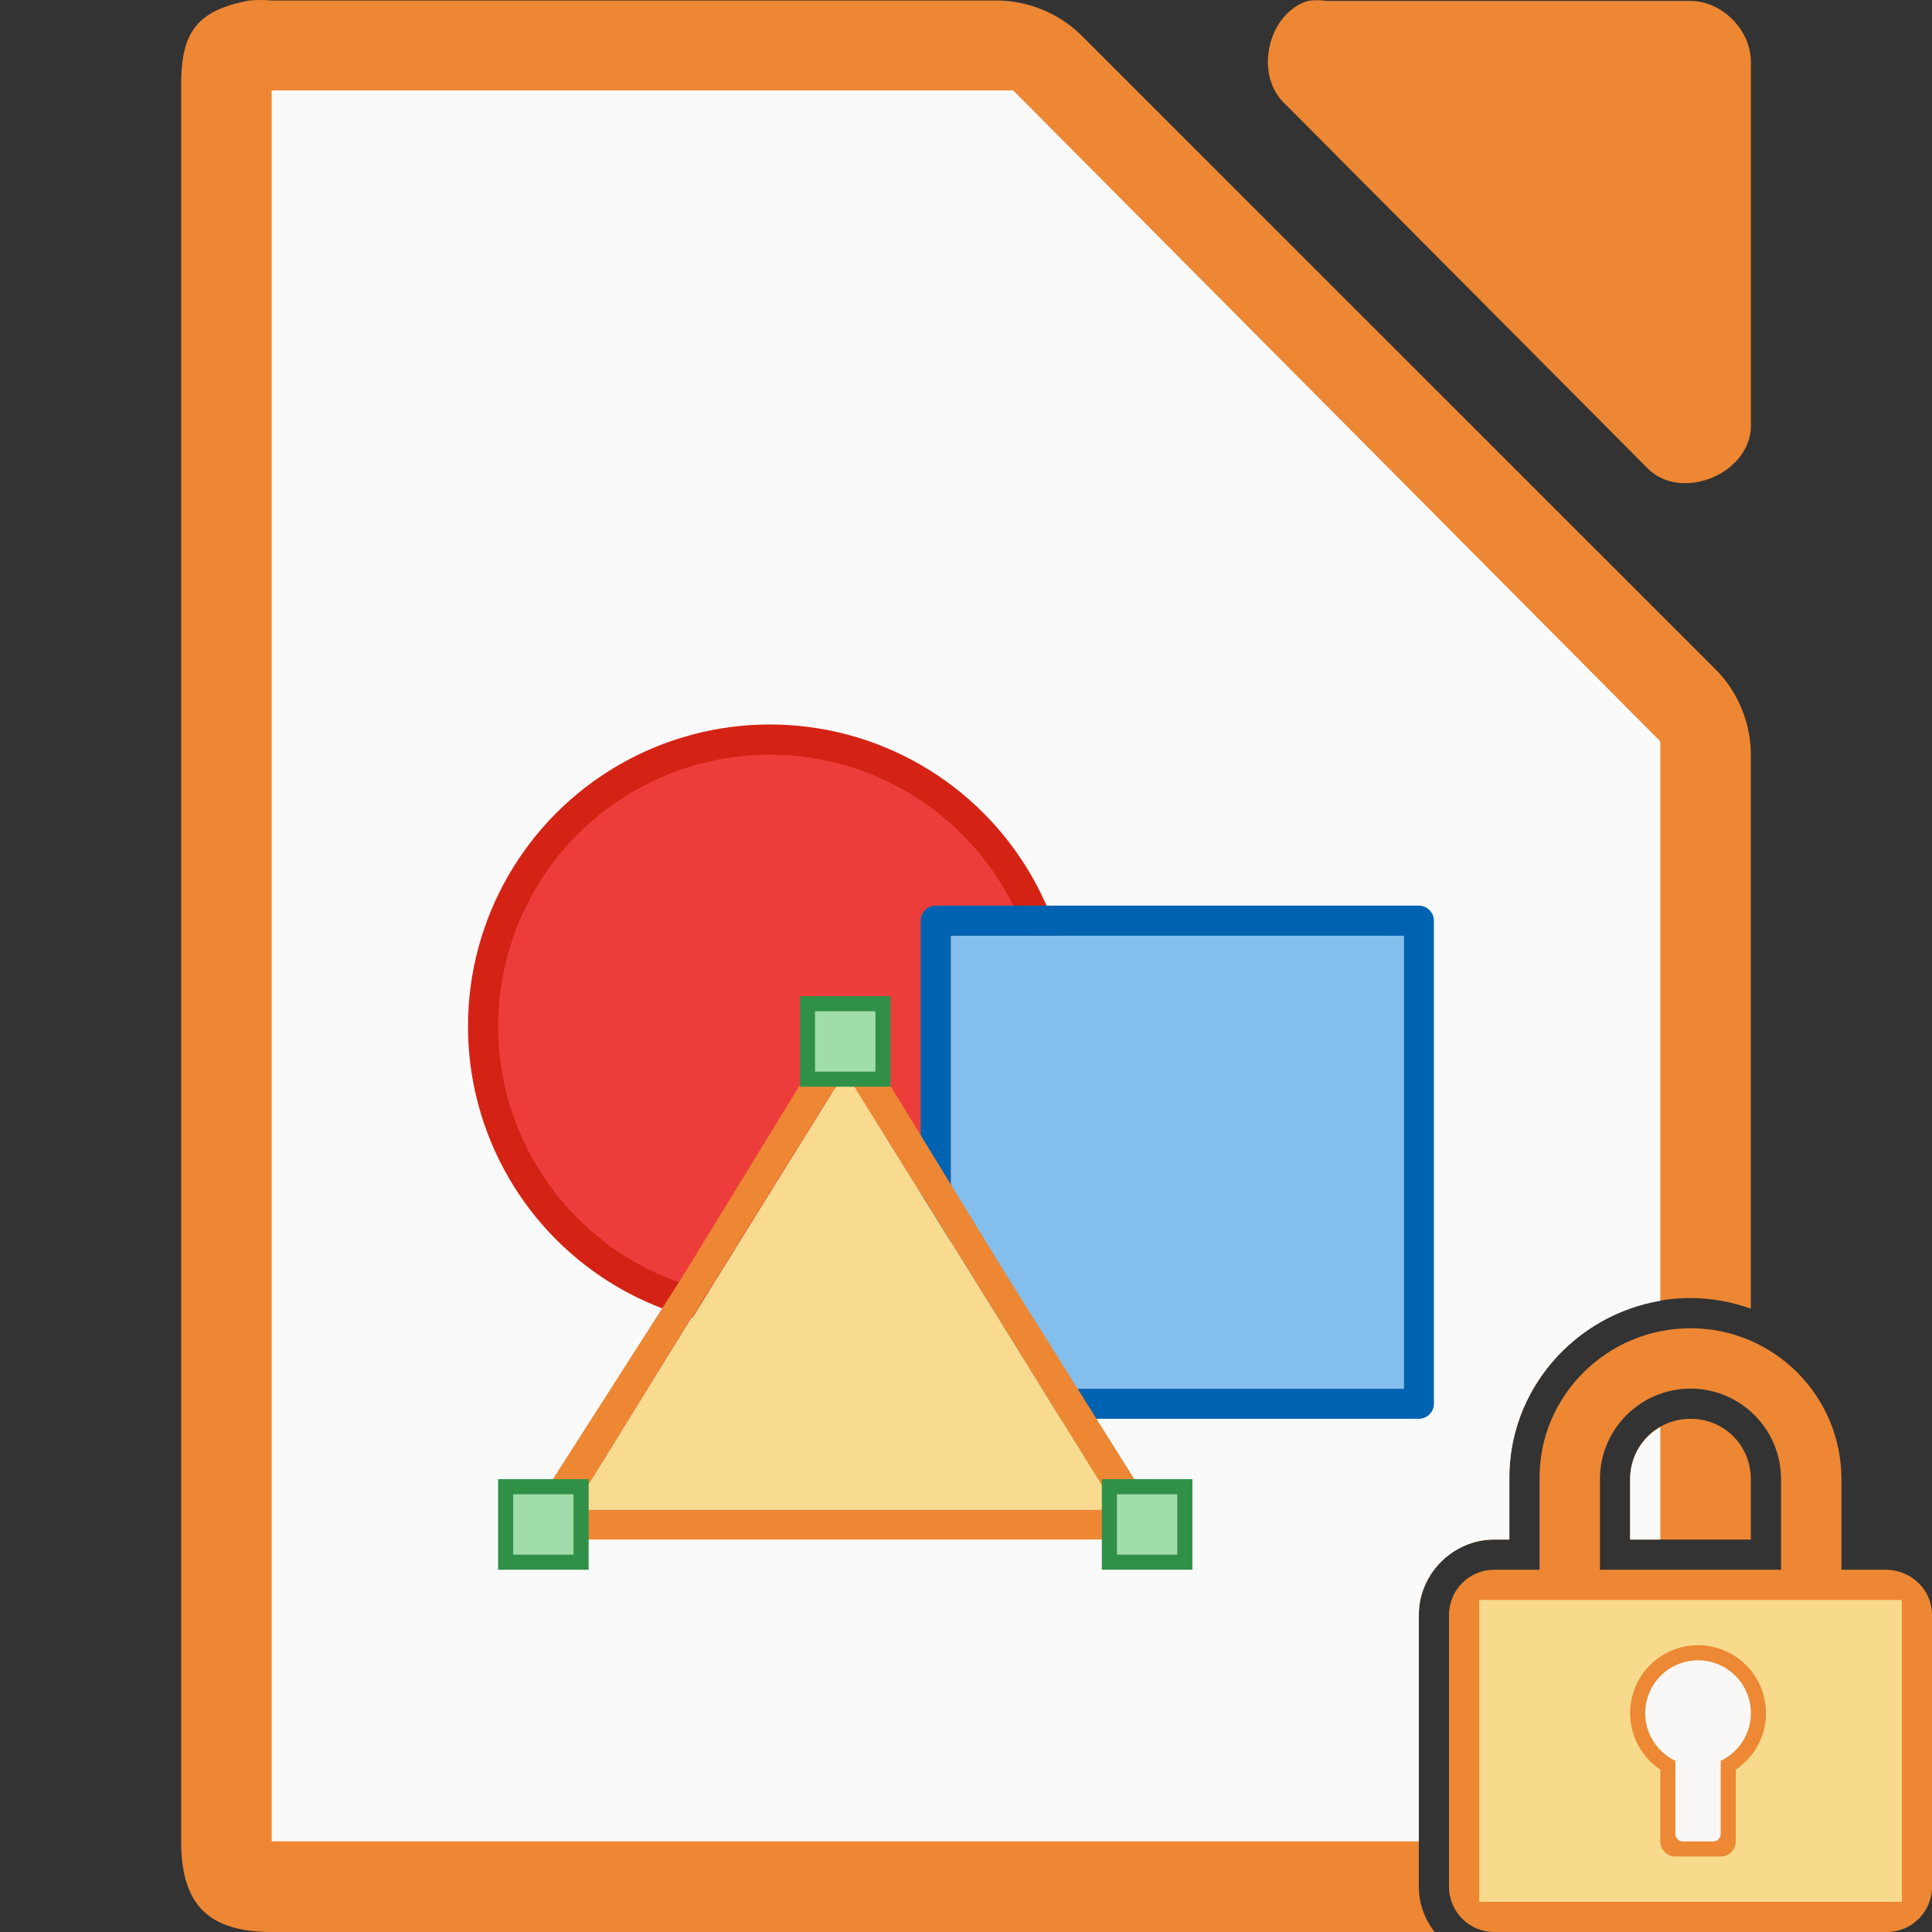 <svg viewBox="0 0 128 128" xmlns="http://www.w3.org/2000/svg" xmlns:xlink="http://www.w3.org/1999/xlink"><rect x="0" y="0" width="128" height="128" fill="#333333" stroke="none"/><path d="m17.252 0c-.25 0-.501.011-.75.035-3.667.7-4.566 2.266-4.5 5.998v115.969c0 4.188 1.811 5.998 6 5.998h77.039c-.642-.841-1.041-1.874-1.041-3v-18c0-2.735 2.265-5 5-5h1v-3.979c-.069-6.628 5.396-12.021 12-12.021 1.402 0 2.745.256 3.998.703v-36.52c.048-2.112-.78-4.23-2.25-5.748l-42.16-42.15c-1.518-1.469-3.638-2.299-5.75-2.25h-47.836c-.249-.024-.5-.035-.75-.035zm94.748 94c-2.233 0-4 1.767-4 4v4h7.998v-4.02c-.011-2.223-1.772-3.98-3.998-3.98z" fill="#ed8733"/><path d="m18 5.992v2 112 2h2 74v-14.992c0-2.735 2.265-5 5-5h1v-3.979c-.062-5.944 4.331-10.881 10-11.84v-36.189-.875l-.625-.625-41.75-42-.5-.5h-.875-46.25zm92 88.553c-1.196.686-2 1.959-2 3.455v4h2z" fill="#fafafa"/><path d="m86.635.062c-2.662.853-3.559 4.906-1.506 6.812l24.095 24.221c2.226 2.122 6.659.306 6.777-2.775v-24.221c-0-2.114-1.913-4.037-4.016-4.037h-24.095c-.415-.064-.84-.064-1.255 0z" fill="#ed8733"/><circle cx="50.996" cy="67.994" fill="#f09e6f" r="17"/><circle cx="51.005" cy="67.998" fill="#ed3d3b" r="19" stroke="#d42314" stroke-width="2"/><path d="m61.999 93.999c-.552-0-1-.448-1-1v-32c0-.552.448-1 1-1h32c.552 0.0 1.0.448 1 1v32c-0.0.552-.448 1-1 1zm1-2h30v-30h-30z" fill="#0063b1"/><path d="m62.999 91.999h30v-30h-30z" fill="#83beec"/><path d="m55.6 68.078c-.222.079-.412.231-.529.424l-9.83 16.041-10.059 15.715c-.409.589-.161 1.79 1.071 1.739h19.725 19.384c1.188 0 1.431-1.286.797-2.39l-9.444-15.065-9.83-16.041c-.241-.406-.825-.598-1.285-.424zm.378 2.897 8.998 14.487 8.998 14.557h-17.997-17.997l8.998-14.557z" fill="#ed8733"/><path d="m73.991 100.003h-18-18l9-14.5 9-14.5 9 14.5z" fill="#f8db8f"/><path id="a" d="m33.499 98.499h5v5h-5z" fill="#a1ddaa" stroke="#309048"/><g fill="#fafafa" stroke="#e78e46"><use height="1085" transform="translate(40)" width="5033" xlink:href="#a"/><use height="1085" transform="translate(20 -32)" width="5033" xlink:href="#a"/></g><path d="m112 88c-5.523 0-10.057 4.477-10 10v6h-3c-1.662 0-3 1.338-3 3v18c0 1.662 1.338 3 3 3h26c1.662 0 3-1.338 3-3v-18c0-1.662-1.339-2.958-3-3h-3v-6c0-5.523-4.477-10-10-10zm0 4c3.314 0 6 2.686 6 6v6h-12v-6c0-3.314 2.686-6 6-6z" fill="#ed8733"/><g fill-opacity=".979"><path d="m98 106h28v20h-28z" fill="#f8db8f"/><path d="m112.5 109a4.5 4.5 0 0 0 -4.5 4.5 4.5 4.5 0 0 0 2 3.74v4.76c0 .554.446 1 1 1h3c.554 0 1-.446 1-1v-4.762a4.5 4.5 0 0 0 2-3.738 4.5 4.5 0 0 0 -4.5-4.5z" fill="#ed8733"/><path d="m112.5 110a3.5 3.5 0 0 0 -3.5 3.5 3.5 3.5 0 0 0 2 3.158v4.842c0 .277.223.5.5.5h2c.277 0 .5-.223.5-.5v-4.842a3.5 3.5 0 0 0 2-3.158 3.5 3.5 0 0 0 -3.5-3.5z" fill="#fafafa"/></g></svg>